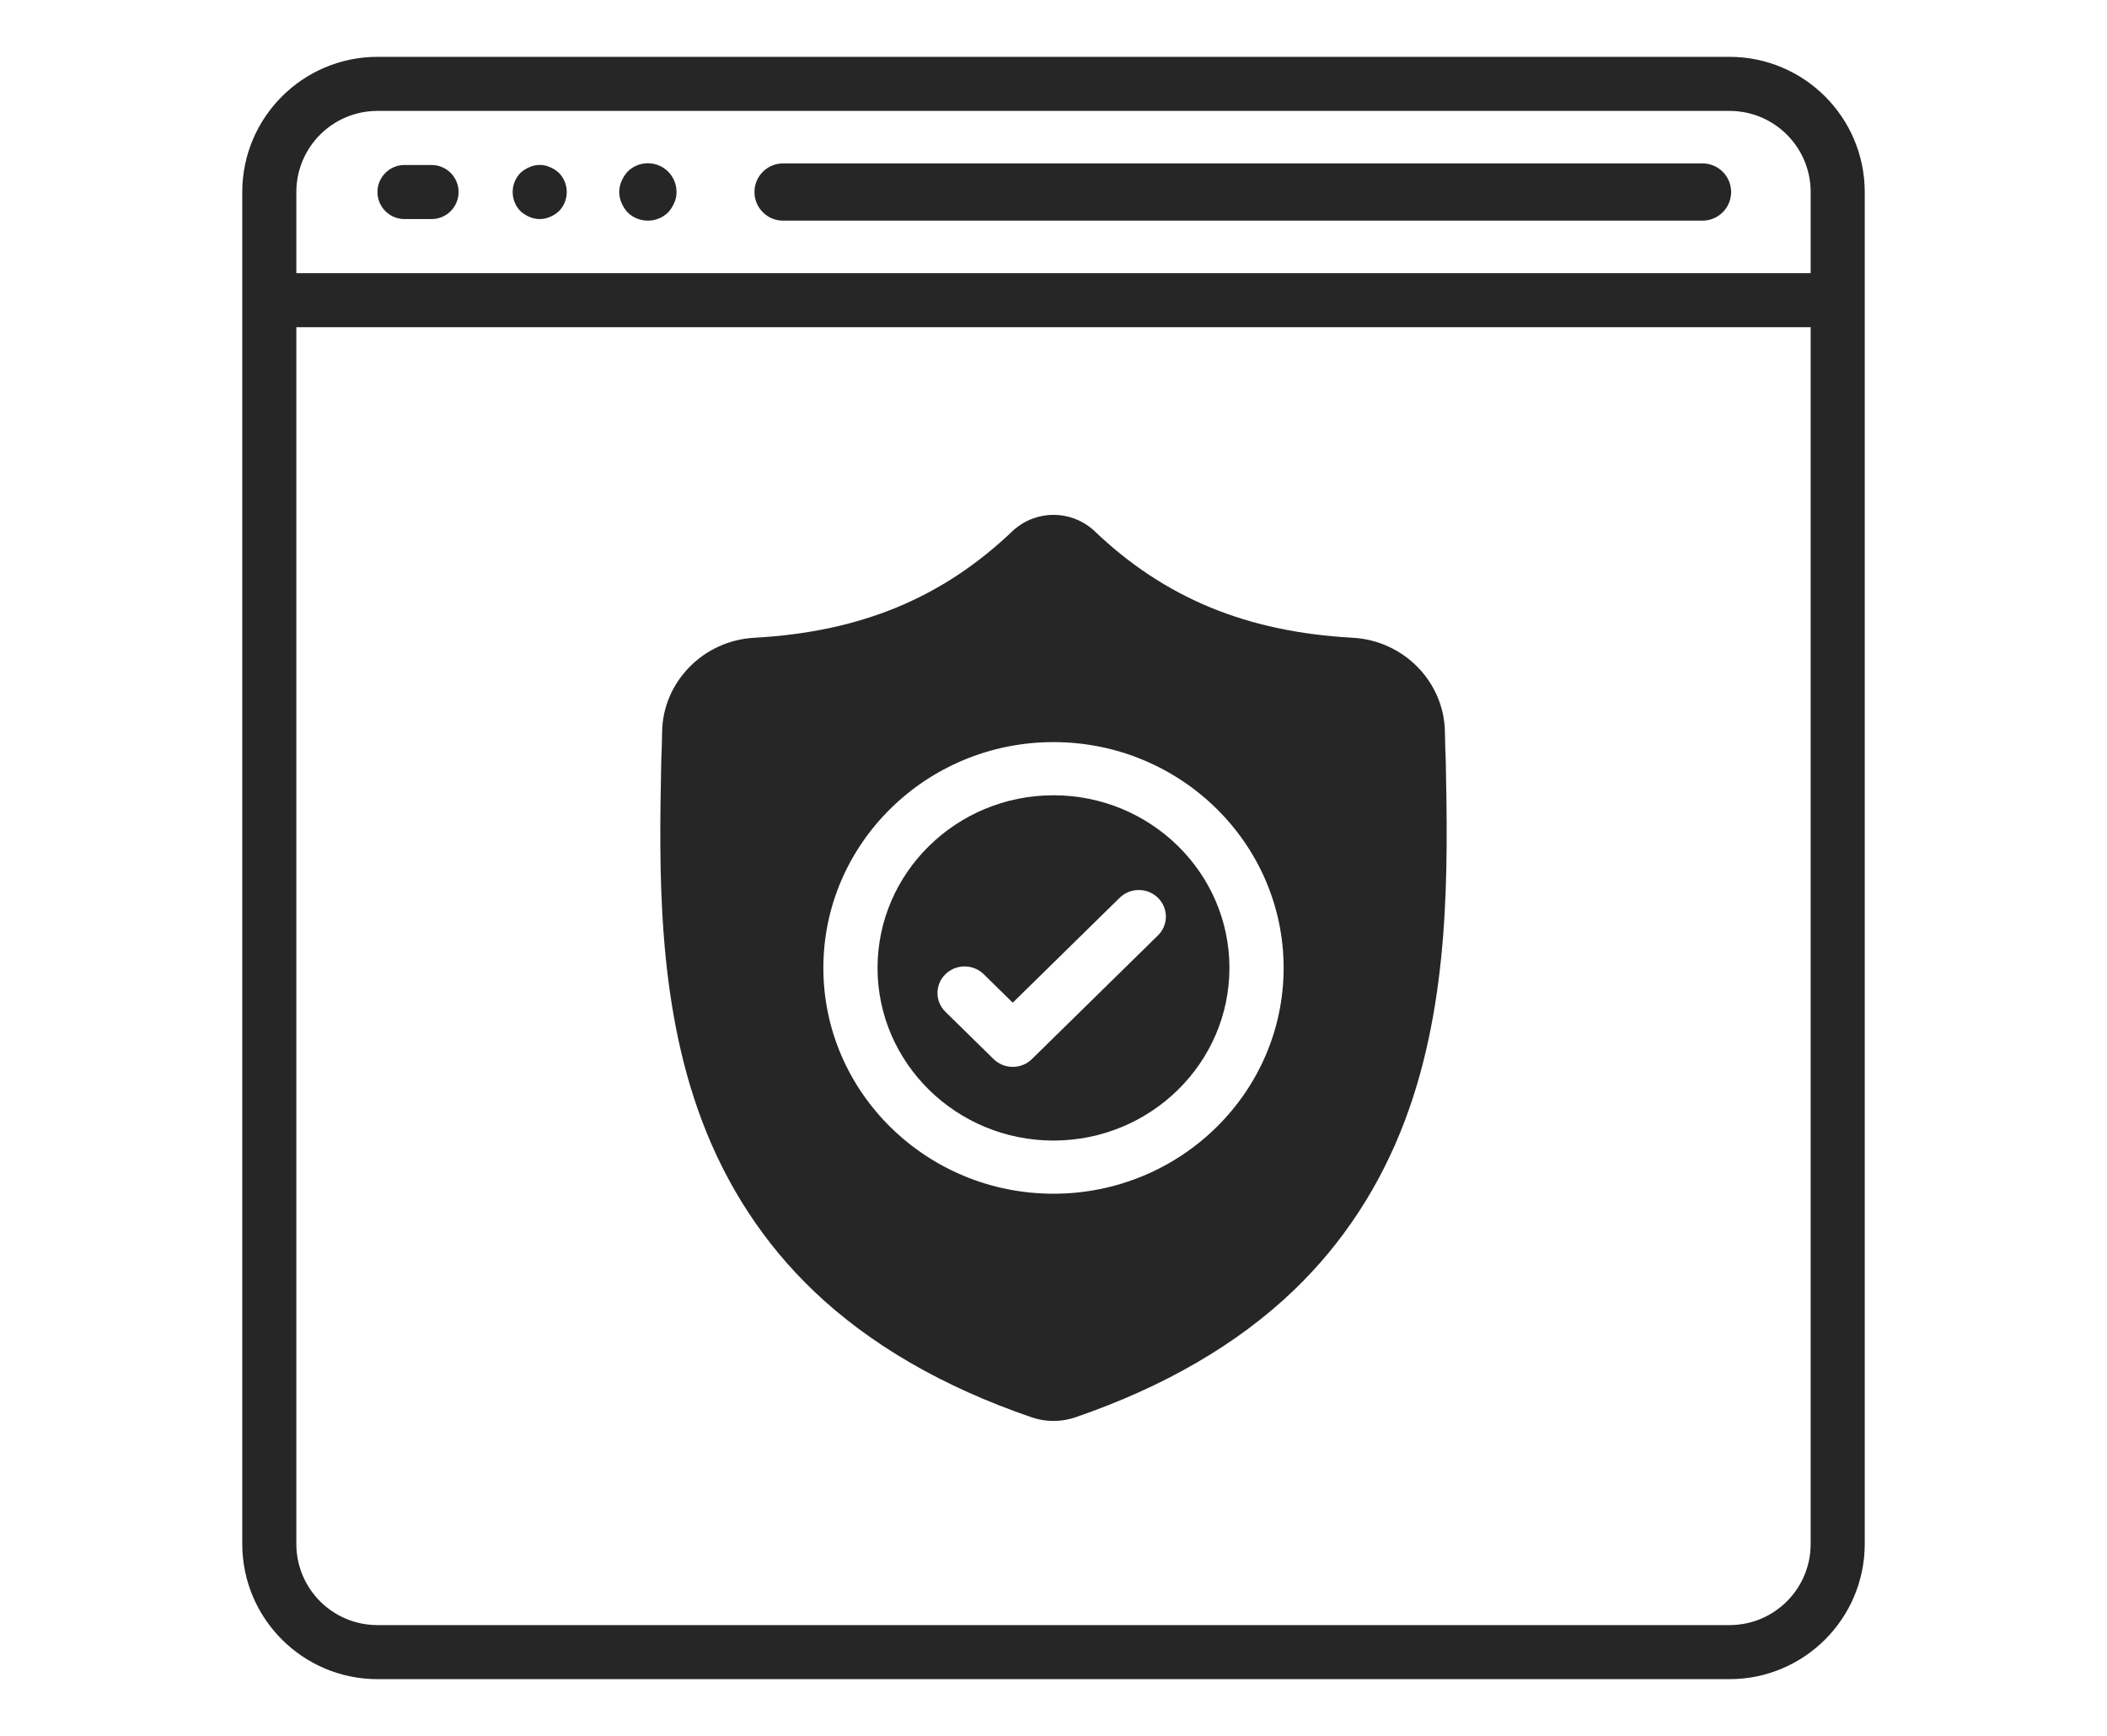 <?xml version="1.0" encoding="UTF-8" standalone="no"?>
<!DOCTYPE svg PUBLIC "-//W3C//DTD SVG 1.1//EN" "http://www.w3.org/Graphics/SVG/1.1/DTD/svg11.dtd">
<svg width="100%" height="100%" viewBox="0 0 125 103" version="1.1" xmlns="http://www.w3.org/2000/svg" xmlns:xlink="http://www.w3.org/1999/xlink" xml:space="preserve" style="fill-rule:evenodd;clip-rule:evenodd;stroke-linejoin:round;stroke-miterlimit:1.414;">
    <g id="web" transform="matrix(0.188,0,0,0.188,62.5,51.5)">
        <g transform="matrix(1,0,0,1,-256,-256)">
            <clipPath id="_clip1">
                <rect x="0" y="0" width="512" height="512"/>
            </clipPath>
            <g clip-path="url(#_clip1)">
                <g>
                    <path d="M469.333,0L42.667,0C19.114,0.028 0.028,19.114 0,42.667L0,469.334C0.028,492.886 19.114,511.972 42.667,512L469.334,512C492.886,511.972 511.972,492.886 512.001,469.333L512.001,42.667C511.972,19.114 492.886,0.028 469.333,0ZM494.933,469.333C494.933,483.471 483.472,494.933 469.333,494.933L42.667,494.933C28.529,494.933 17.067,483.472 17.067,469.333L17.067,85.333L494.934,85.333L494.934,469.333L494.933,469.333ZM494.933,68.267L17.067,68.267L17.067,42.667C17.067,28.529 28.529,17.067 42.667,17.067L469.334,17.067C483.472,17.067 494.934,28.529 494.934,42.667L494.934,68.267L494.933,68.267Z" style="fill:rgb(38,38,38);fill-rule:nonzero;"/>
                    <path d="M59.733,34.133L51.2,34.133C46.487,34.133 42.667,37.953 42.667,42.666C42.667,47.379 46.487,51.2 51.2,51.2L59.733,51.2C64.446,51.2 68.266,47.38 68.266,42.667C68.266,37.954 64.446,34.133 59.733,34.133Z" style="fill:rgb(38,38,38);fill-rule:nonzero;"/>
                    <path d="M97.109,34.816C95.049,33.877 92.683,33.877 90.624,34.816C89.59,35.249 88.638,35.855 87.808,36.608C84.508,39.973 84.508,45.36 87.808,48.725C88.638,49.478 89.59,50.084 90.624,50.517C92.69,51.427 95.043,51.427 97.109,50.517C98.143,50.084 99.095,49.478 99.925,48.725C103.225,45.36 103.225,39.973 99.925,36.608C99.095,35.855 98.143,35.249 97.109,34.816Z" style="fill:rgb(38,38,38);fill-rule:nonzero;"/>
                    <path d="M131.272,34.736C128.07,33.407 124.382,34.146 121.941,36.608C121.188,37.438 120.582,38.39 120.149,39.424C119.238,41.49 119.238,43.843 120.149,45.909C120.582,46.943 121.188,47.895 121.941,48.725C125.306,52.025 130.693,52.025 134.058,48.725C134.811,47.895 135.417,46.943 135.85,45.909C136.328,44.896 136.562,43.786 136.533,42.666C136.554,39.2 134.474,36.065 131.272,34.736Z" style="fill:rgb(38,38,38);fill-rule:nonzero;stroke:rgb(38,38,38);stroke-width:1px;"/>
                    <path d="M460.8,34.133L170.667,34.133C165.954,34.133 162.134,37.953 162.134,42.666C162.134,47.379 165.954,51.199 170.667,51.199L460.8,51.199C465.513,51.199 469.333,47.379 469.333,42.666C469.333,37.953 465.513,34.133 460.8,34.133Z" style="fill:rgb(38,38,38);fill-rule:nonzero;stroke:rgb(38,38,38);stroke-width:1px;"/>
                </g>
            </g>
        </g>
    </g>
    <g id="shield" transform="matrix(0.107,0,0,0.105,62.5,57.427)">
        <g transform="matrix(1,0,0,1,-256,-256.001)">
            <clipPath id="_clip2">
                <rect x="0" y="0" width="512" height="512.001"/>
            </clipPath>
            <g clip-path="url(#_clip2)">
                <g id="surface1" transform="matrix(1,0,0,1,38,0)">
                    <path d="M217.996,158.457C164.203,158.457 120.441,202.219 120.441,256.008C120.441,309.801 164.203,353.563 217.996,353.563C271.785,353.563 315.547,309.801 315.547,256.008C315.547,202.219 271.785,158.457 217.996,158.457ZM275.914,237.637L206.027,307.523C203.094,310.457 199.246,311.926 195.402,311.926C191.559,311.926 187.715,310.461 184.781,307.523L158.074,280.816C152.207,274.953 152.207,265.441 158.074,259.574C163.938,253.707 173.449,253.707 179.316,259.574L195.402,275.66L254.672,216.395C260.535,210.527 270.047,210.527 275.914,216.395C281.781,222.258 281.781,231.77 275.914,237.637Z" style="fill:rgb(38,38,38);fill-rule:nonzero;"/>
                    <g transform="matrix(1,0,0,1,0.002,0.001)">
                        <path d="M435.488,138.918L435.473,138.52C435.25,133.602 435.102,128.398 435.012,122.609C434.594,94.379 412.152,71.027 383.918,69.449C325.051,66.164 279.512,46.969 240.602,9.043L240.27,8.727C227.578,-2.91 208.434,-2.91 195.738,8.727L195.406,9.043C156.496,46.969 110.957,66.164 52.09,69.453C23.859,71.027 1.414,94.379 0.996,122.613C0.91,128.363 0.758,133.566 0.535,138.52L0.512,139.445C-0.633,199.473 -2.055,274.18 22.938,341.988C36.68,379.277 57.492,411.691 84.793,438.336C115.887,468.68 156.613,492.77 205.84,509.934C207.441,510.492 209.105,510.945 210.801,511.285C213.191,511.762 215.598,512 218.004,512C220.41,512 222.82,511.762 225.207,511.285C226.902,510.945 228.578,510.488 230.188,509.926C279.355,492.73 320.039,468.629 351.105,438.289C378.395,411.637 399.207,379.215 412.961,341.918C438.047,273.906 436.629,199.059 435.488,138.918ZM217.996,383.605C147.637,383.605 90.398,326.367 90.398,256.008C90.398,185.648 147.637,128.41 217.996,128.41C288.352,128.41 345.594,185.648 345.594,256.008C345.594,326.367 288.352,383.605 217.996,383.605Z" style="fill:rgb(38,38,38);fill-rule:nonzero;"/>
                    </g>
                </g>
            </g>
        </g>
    </g>
</svg>
